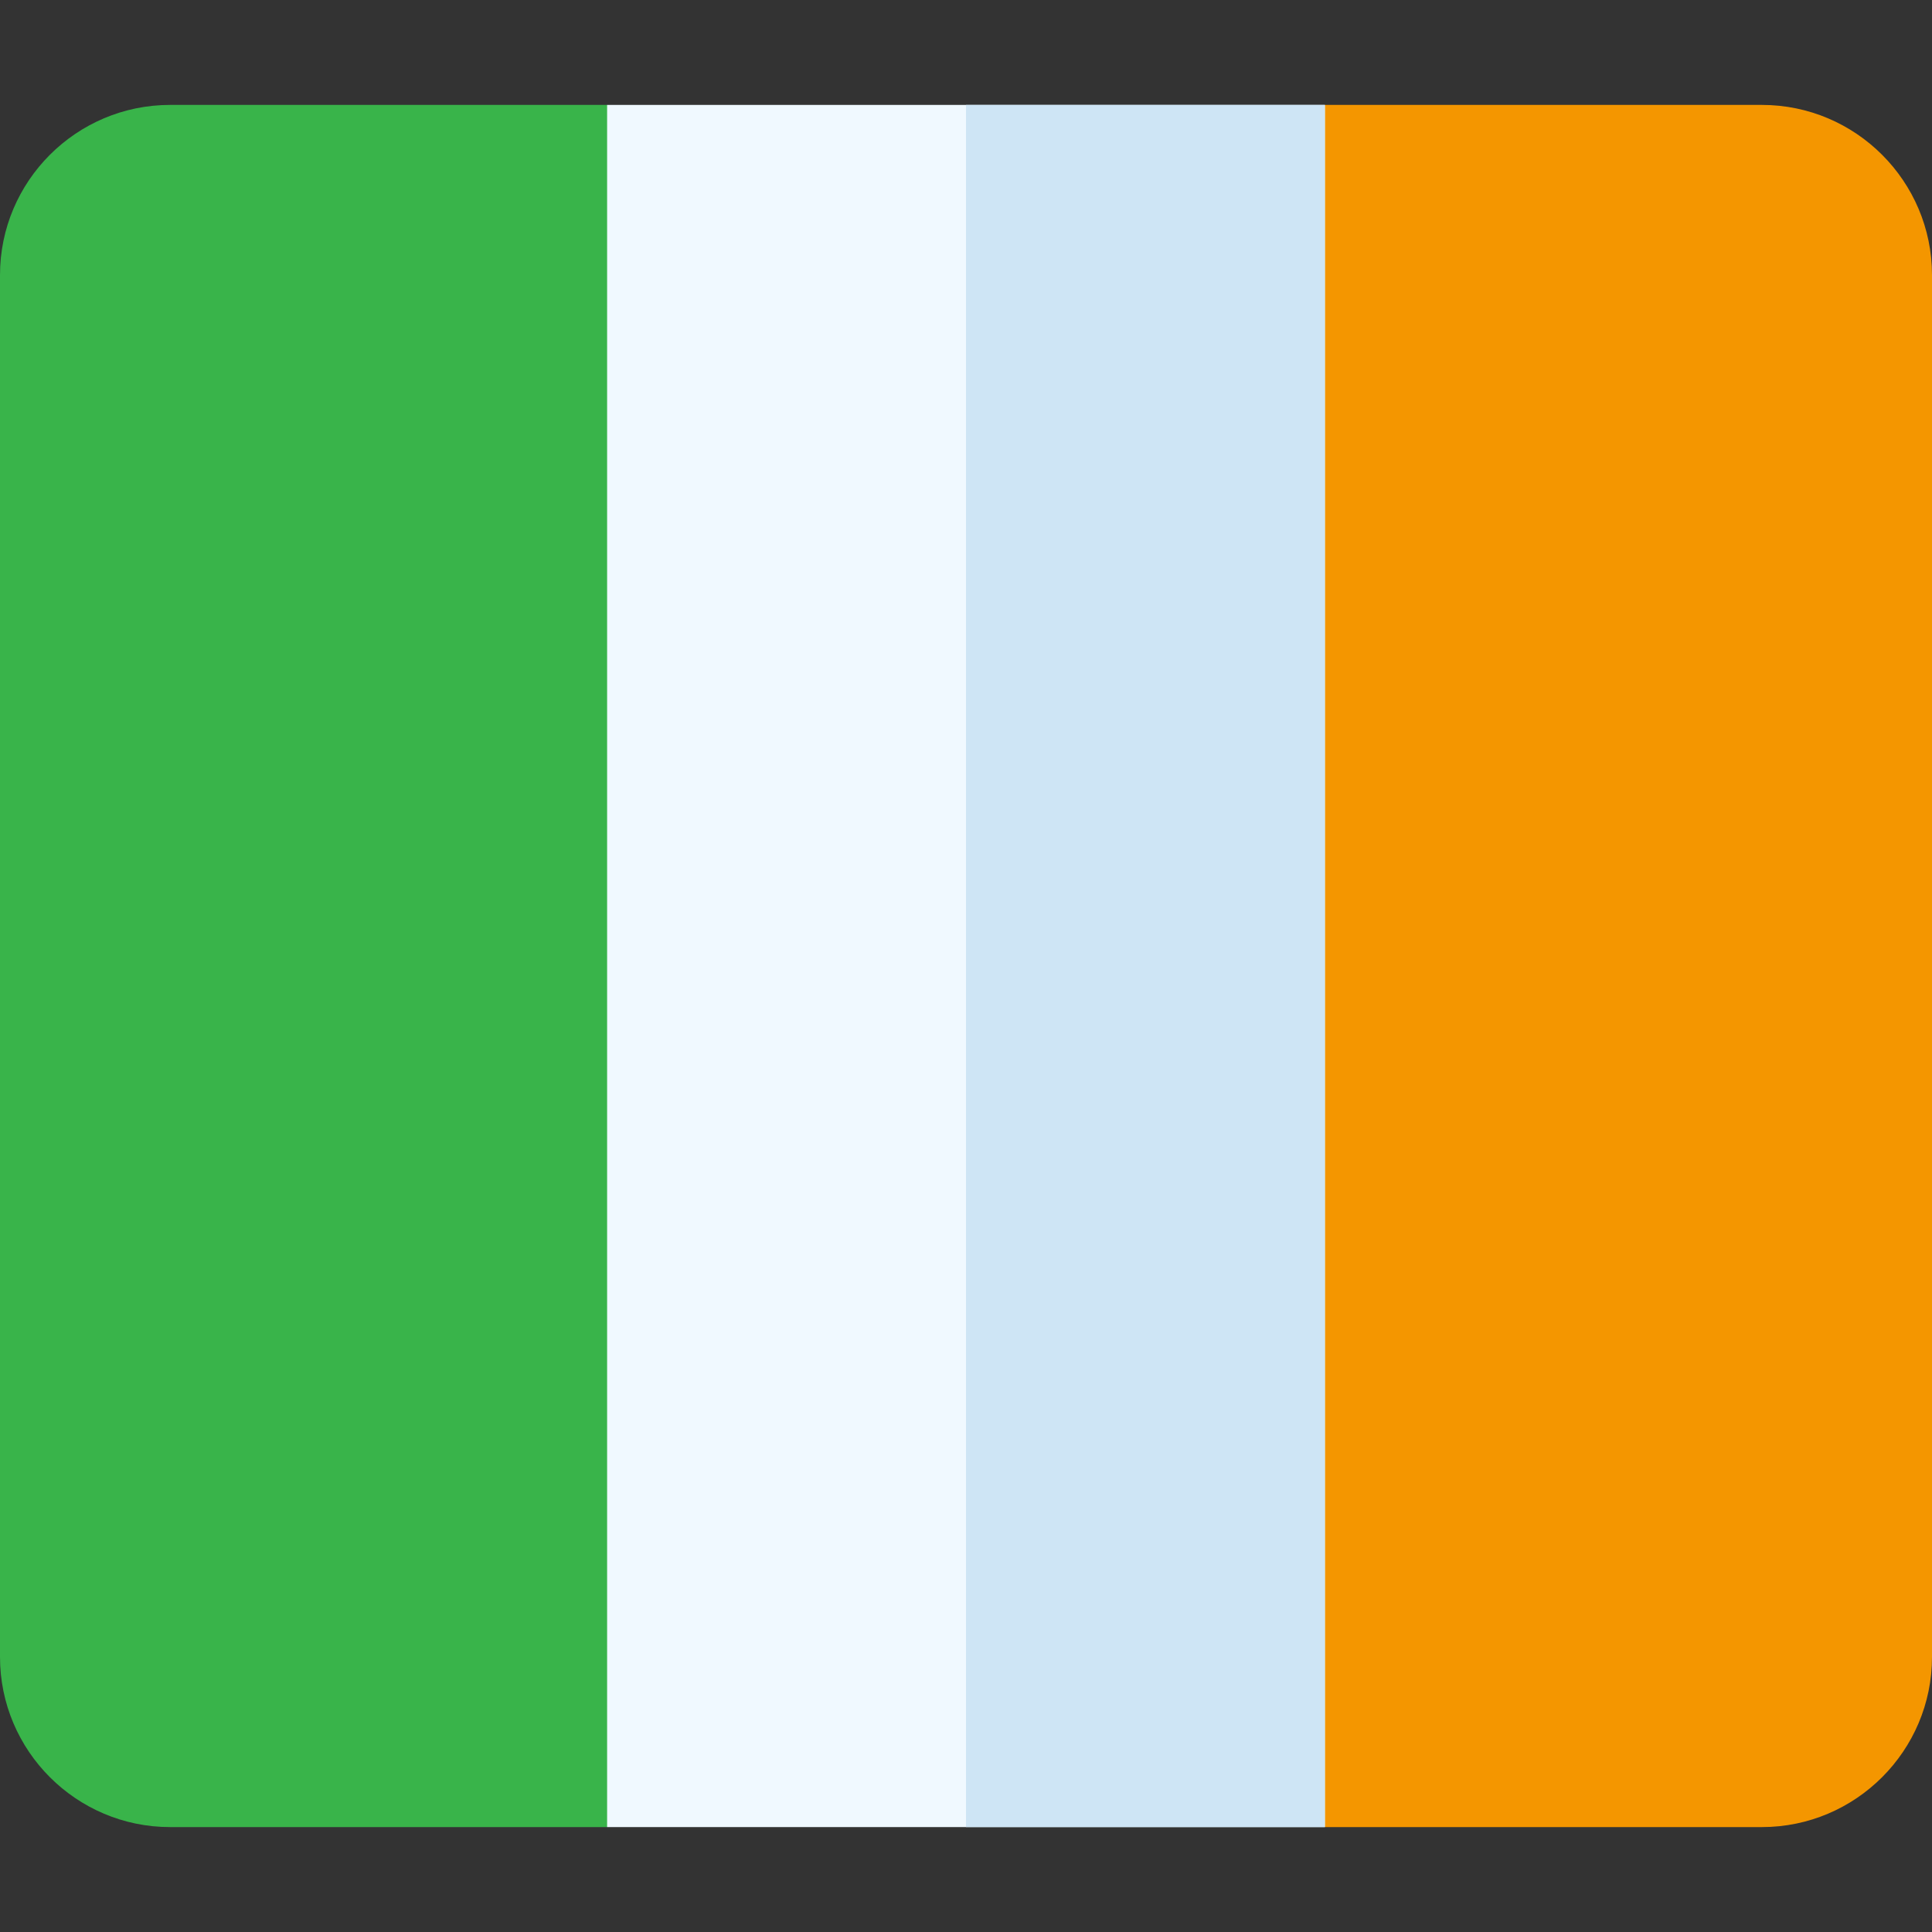 <svg id="Capa_1" enable-background="new 0 0 512 512" height="512" viewBox="0 0 512 512" width="512" xmlns="http://www.w3.org/2000/svg"><rect x="0" y="0" width="512" height="512" fill="#333333" stroke="none"/><path d="m160.891 27.803h-115.807c-24.859 0-45.084 20.225-45.084 45.084v366.226c0 24.859 20.225 45.084 45.084 45.084h115.807l5.467-3v-449.91z" fill="#39b44a"/><path d="m466.916 27.803h-115.807l-3.498 3.422v449.971l3.498 3h115.807c24.859 0 45.084-20.225 45.084-45.084v-366.225c0-24.859-20.225-45.084-45.084-45.084z" fill="#f49600"/><path d="m160.891 27.803h190.219v456.394h-190.219z" fill="#f0f9ff"/><path d="m256 27.803h95.109v456.394h-95.109z" fill="#cee5f5"/></svg>